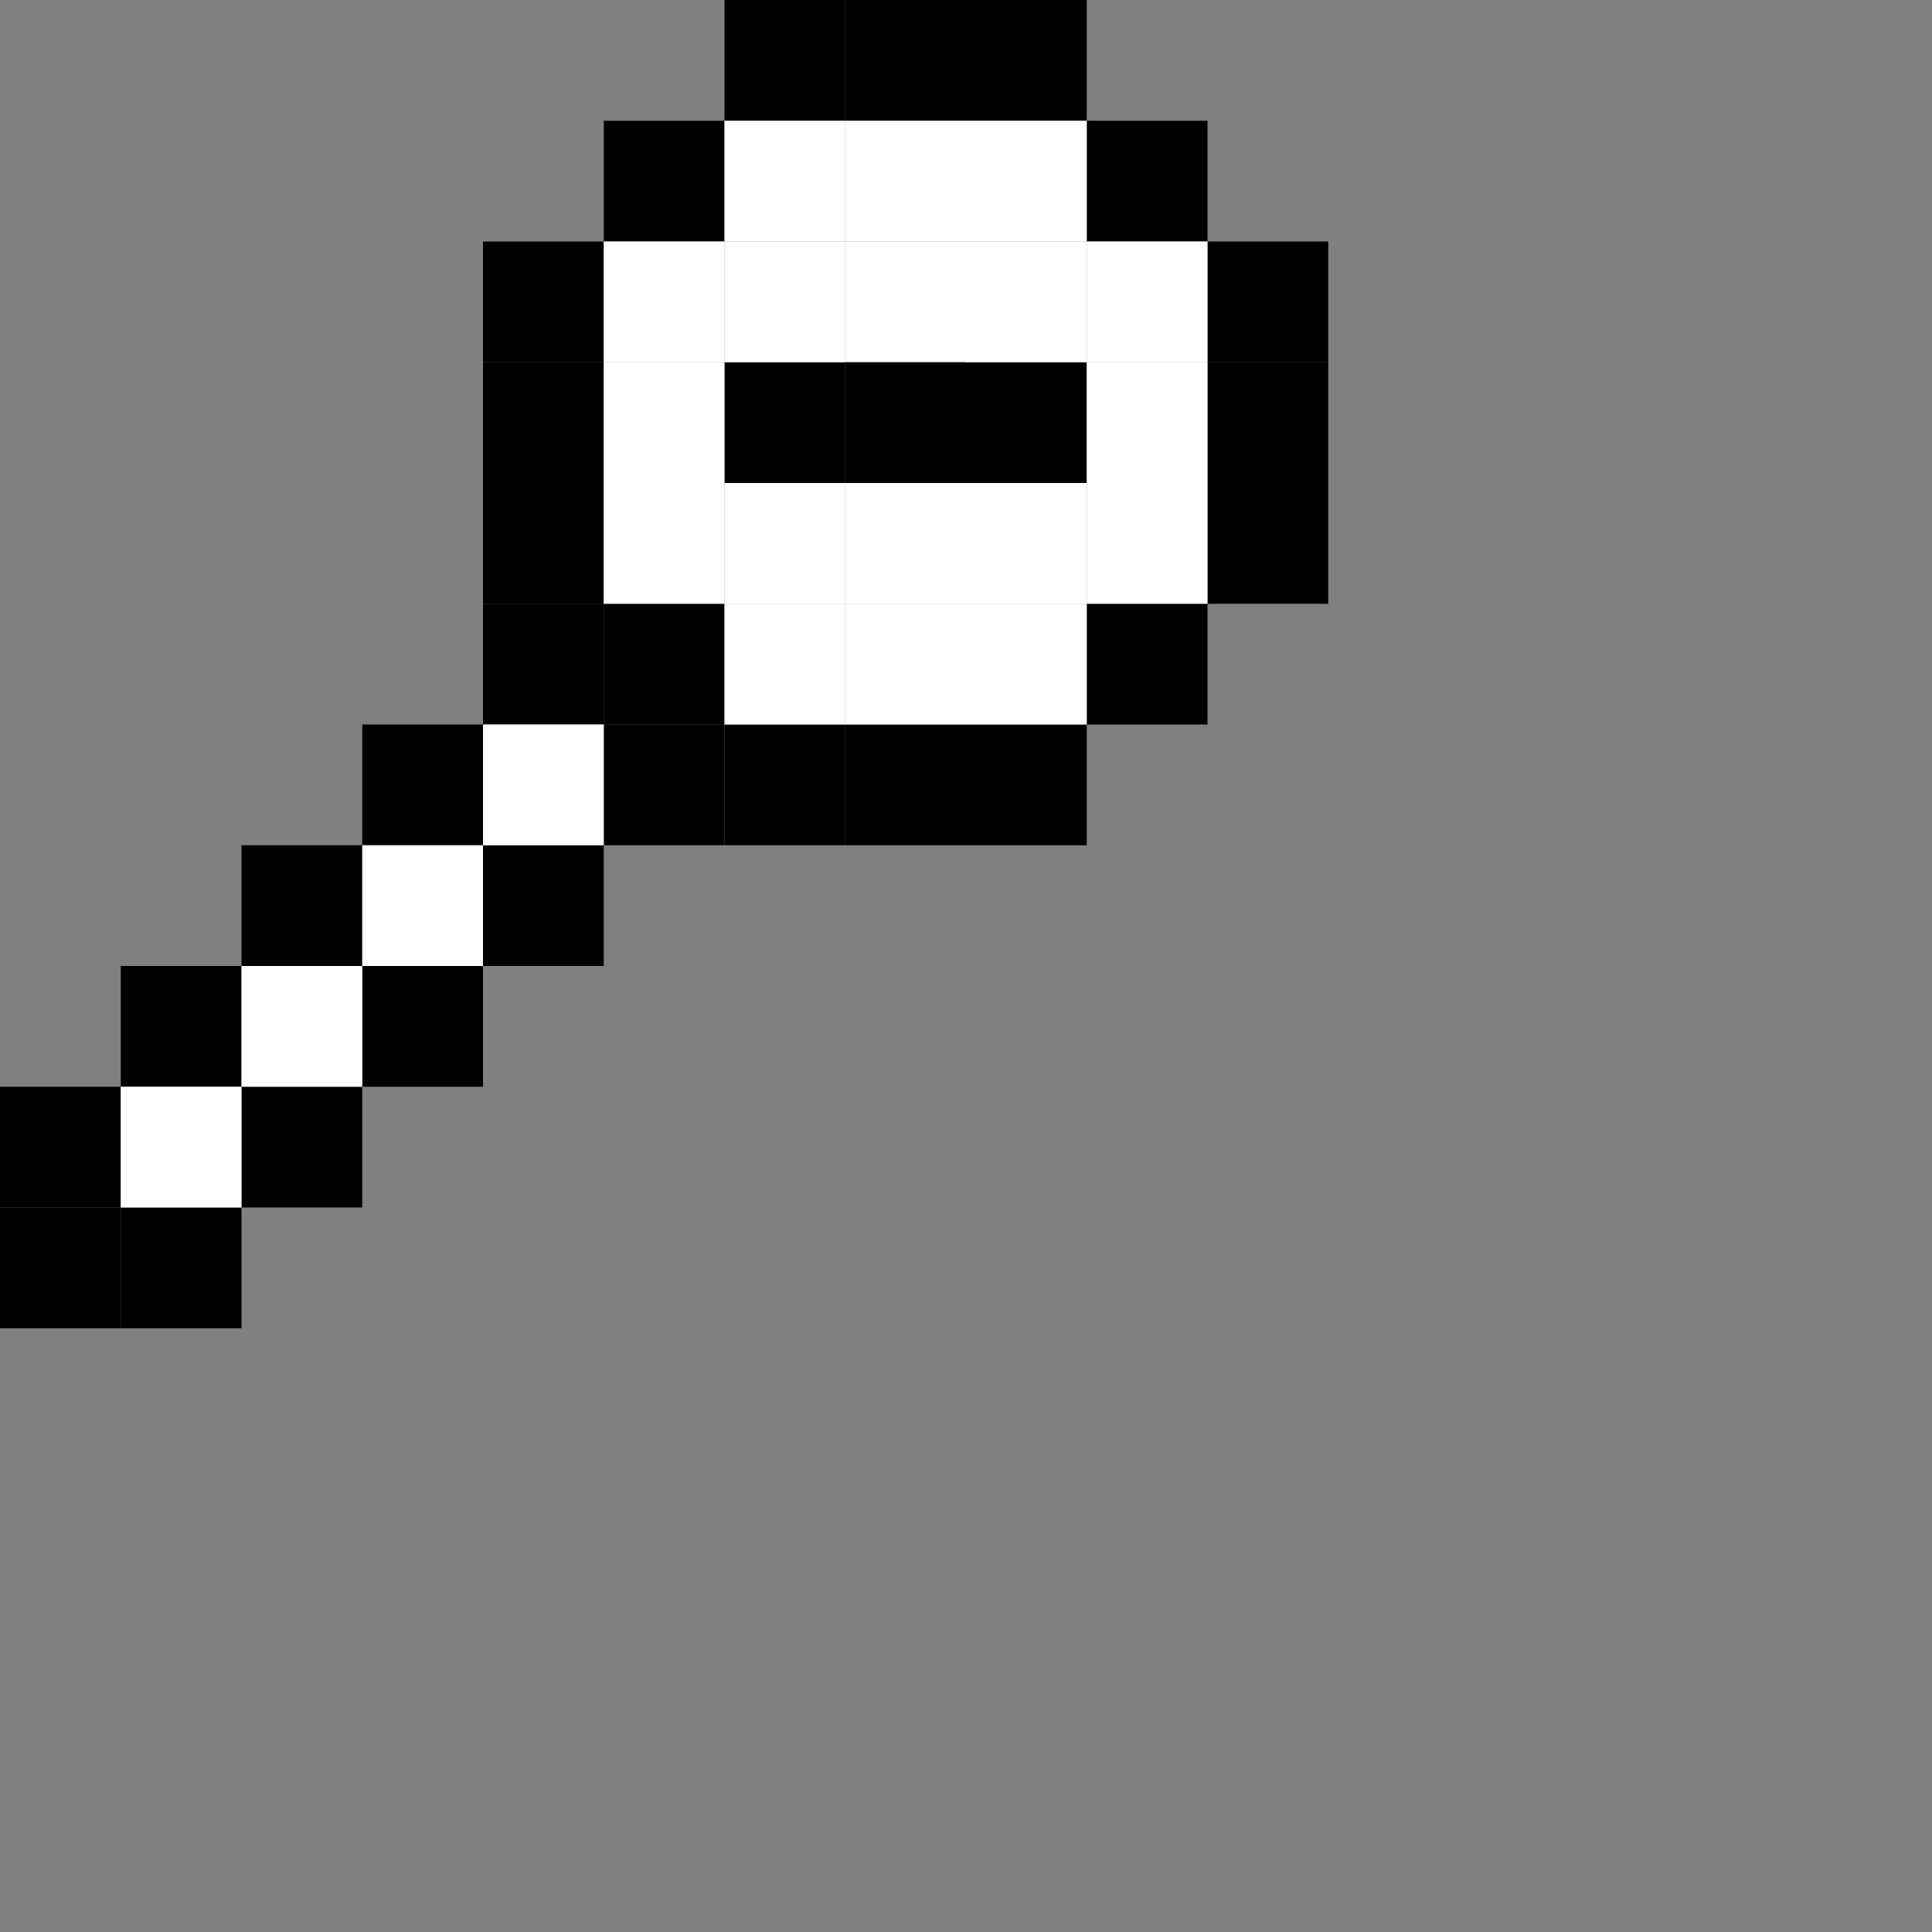 <?xml version="1.0" encoding="UTF-8" standalone="no"?>
<!-- Created with Inkscape (http://www.inkscape.org/) -->

<svg
   width="16"
   height="16"
   viewBox="0 0 16 16"
   version="1.1"
   id="svg1"
   inkscape:version="1.3.2 (091e20ef0f, 2023-11-25)"
   sodipodi:docname="zoom-out.svg"
   xmlns:inkscape="http://www.inkscape.org/namespaces/inkscape"
   xmlns:sodipodi="http://sodipodi.sourceforge.net/DTD/sodipodi-0.dtd"
   xmlns="http://www.w3.org/2000/svg"
   xmlns:svg="http://www.w3.org/2000/svg">
  <rect x="0" y="0" width="16" height="16" fill="#808080" stroke="none"/>
  <sodipodi:namedview
     id="namedview1"
     pagecolor="#ffffff"
     bordercolor="#000000"
     borderopacity="0.25"
     inkscape:showpageshadow="2"
     inkscape:pageopacity="0.0"
     inkscape:pagecheckerboard="0"
     inkscape:deskcolor="#d1d1d1"
     inkscape:document-units="px"
     showgrid="true"
     inkscape:zoom="32"
     inkscape:cx="7.203125"
     inkscape:cy="9.75"
     inkscape:window-width="1390"
     inkscape:window-height="1392"
     inkscape:window-x="0"
     inkscape:window-y="0"
     inkscape:window-maximized="0"
     inkscape:current-layer="layer1">
    <inkscape:grid
       id="grid1"
       units="px"
       originx="0"
       originy="0"
       spacingx="1"
       spacingy="1"
       empcolor="#0099e5"
       empopacity="0.302"
       color="#0099e5"
       opacity="0.149"
       empspacing="1"
       dotted="false"
       gridanglex="30"
       gridanglez="30"
       visible="true" />
  </sodipodi:namedview>
  <defs
     id="defs1" />
  <g
     inkscape:label="Visibility"
     inkscape:groupmode="layer"
     id="layer1"
     style="display:inline">
    <path
       id="path292-0-0-94-06-3-3"
       style="display:inline;fill:#000000;fill-rule:evenodd"
       d="M 4,2 H 5 V 3 H 4 Z" />
    <path
       id="path292-0-0-94-06-3-37"
       style="display:inline;fill:#000000;fill-rule:evenodd"
       d="M 6,0 H 7 V 1 H 6 Z" />
    <path
       id="path292-0-0-94-06-3-61"
       style="display:inline;fill:#ffffff;fill-rule:evenodd"
       d="M 7,2 H 8 V 3 H 7 Z" />
    <path
       id="path292-0-0-94-06-3-1"
       style="display:inline;fill:#000000;fill-rule:evenodd"
       d="M 7,3 H 8 V 4 H 7 Z" />
    <path
       id="path292-0-0-94-06-3-8"
       style="display:inline;fill:#000000;fill-rule:evenodd"
       d="M 6,3 H 7 V 4 H 6 Z" />
    <path
       id="path292-0-0-94-06-3-36"
       style="display:inline;fill:#000000;fill-rule:evenodd"
       d="M 8,3 H 9 V 4 H 8 Z" />
    <path
       id="path292-0-0-94-06-3-32"
       style="display:inline;fill:#ffffff;fill-rule:evenodd"
       d="M 7,4 H 8 V 5 H 7 Z" />
    <path
       id="path292-0-0-94-06-3-5"
       style="display:inline;fill:#000000;fill-rule:evenodd"
       d="M 7,0 H 8 V 1 H 7 Z" />
    <path
       id="path292-0-0-94-06-3-65"
       style="display:inline;fill:#000000;fill-rule:evenodd"
       d="M 8,0 H 9 V 1 H 8 Z" />
    <path
       id="path292-0-0-94-06-3-7"
       style="display:inline;fill:#000000;fill-rule:evenodd"
       d="M 5,1 H 6 V 2 H 5 Z" />
    <path
       id="path292-0-0-94-06-3-54"
       style="display:inline;fill:#000000;fill-rule:evenodd"
       d="m 9,1 h 1 V 2 H 9 Z" />
    <path
       id="path292-0-0-94-06-3-30"
       style="display:inline;fill:#000000;fill-rule:evenodd"
       d="m 10,2 h 1 v 1 h -1 z" />
    <path
       id="path292-0-0-94-06-3-88"
       style="display:inline;fill:#000000;fill-rule:evenodd"
       d="m 10,3 h 1 v 1 h -1 z" />
    <path
       id="path292-0-0-94-06-3-4"
       style="display:inline;fill:#000000;fill-rule:evenodd"
       d="m 10,4 h 1 v 1 h -1 z" />
    <path
       id="path292-0-0-94-06-3-68"
       style="display:inline;fill:#000000;fill-rule:evenodd"
       d="M 4,3 H 5 V 4 H 4 Z" />
    <path
       id="path292-0-0-94-06-3-64"
       style="display:inline;fill:#000000;fill-rule:evenodd"
       d="M 4,4 H 5 V 5 H 4 Z" />
    <path
       id="path292-0-0-94-06-3-48"
       style="display:inline;fill:#000000;fill-rule:evenodd"
       d="M 5,5 H 6 V 6 H 5 Z" />
    <path
       id="path292-0-0-94-06-3-27"
       style="display:inline;fill:#000000;fill-rule:evenodd"
       d="M 6,6 H 7 V 7 H 6 Z" />
    <path
       id="path292-0-0-94-06-3-10"
       style="display:inline;fill:#000000;fill-rule:evenodd"
       d="M 7,6 H 8 V 7 H 7 Z" />
    <path
       id="path292-0-0-94-06-3-94"
       style="display:inline;fill:#000000;fill-rule:evenodd"
       d="M 8,6 H 9 V 7 H 8 Z" />
    <path
       id="path292-0-0-94-06-3-17"
       style="display:inline;fill:#000000;fill-rule:evenodd"
       d="m 9,5 h 1 V 6 H 9 Z" />
    <path
       id="path292-0-0-94-06-3"
       style="display:inline;fill:#000000;fill-rule:evenodd"
       d="M 4,5 H 5 V 6 H 4 Z" />
    <path
       id="path292-0-0-94-06-3-9"
       style="display:inline;fill:#000000;fill-rule:evenodd"
       d="M 3,6 H 4 V 7 H 3 Z" />
    <path
       id="path292-0-0-94-06-3-2"
       style="display:inline;fill:#000000;fill-rule:evenodd"
       d="M 2,7 H 3 V 8 H 2 Z" />
    <path
       id="path292-0-0-94-06-3-0"
       style="display:inline;fill:#000000;fill-rule:evenodd"
       d="M 1,8 H 2 V 9 H 1 Z" />
    <path
       id="path292-0-0-94-06-3-98"
       style="display:inline;fill:#000000;fill-rule:evenodd"
       d="M 5,6 H 6 V 7 H 5 Z" />
    <path
       id="path292-0-0-94-06-3-03"
       style="display:inline;fill:#000000;fill-rule:evenodd"
       d="M 4,7 H 5 V 8 H 4 Z" />
    <path
       id="path292-0-0-94-06-3-44"
       style="display:inline;fill:#000000;fill-rule:evenodd"
       d="M 3,8 H 4 V 9 H 3 Z" />
    <path
       id="path292-0-0-94-06-3-175"
       style="display:inline;fill:#000000;fill-rule:evenodd"
       d="m 2,9 h 1 v 1 H 2 Z" />
    <path
       id="path292-0-0-94-06-3-178"
       style="display:inline;fill:#000000;fill-rule:evenodd"
       d="m 0,10 h 1 v 1 H 0 Z" />
    <path
       id="path292-0-0-94-06-3-18"
       style="display:inline;fill:#000000;fill-rule:evenodd"
       d="m 1,10 h 1 v 1 H 1 Z" />
    <path
       id="path292-0-0-94-06-3-53"
       style="display:inline;fill:#000000;fill-rule:evenodd"
       d="m 0,9 h 1 v 1 H 0 Z" />
    <path
       id="path292-0-0-94-06-3-189"
       style="display:inline;fill:#ffffff;fill-rule:evenodd"
       d="M 4,6 H 5 V 7 H 4 Z" />
    <path
       id="path292-0-0-94-06-3-189-3"
       style="display:inline;fill:#ffffff;fill-rule:evenodd"
       d="M 3,7 H 4 V 8 H 3 Z" />
    <path
       id="path292-0-0-94-06-3-189-0"
       style="display:inline;fill:#ffffff;fill-rule:evenodd"
       d="M 2,8 H 3 V 9 H 2 Z" />
    <path
       id="path292-0-0-94-06-3-189-8"
       style="display:inline;fill:#ffffff;fill-rule:evenodd"
       d="m 1,9 h 1 v 1 H 1 Z" />
    <path
       id="path292-0-0-94-06-3-189-6"
       style="display:inline;fill:#ffffff;fill-rule:evenodd"
       d="M 5,4 H 6 V 5 H 5 Z" />
    <path
       id="path292-0-0-94-06-3-189-30"
       style="display:inline;fill:#ffffff;fill-rule:evenodd"
       d="M 5,2 H 6 V 3 H 5 Z" />
    <path
       id="path292-0-0-94-06-3-189-4"
       style="display:inline;fill:#ffffff;fill-rule:evenodd"
       d="M 5,3 H 6 V 4 H 5 Z" />
    <path
       id="path292-0-0-94-06-3-189-46"
       style="display:inline;fill:#ffffff;fill-rule:evenodd"
       d="M 6,2 H 7 V 3 H 6 Z" />
    <path
       id="path292-0-0-94-06-3-189-47"
       style="display:inline;fill:#ffffff;fill-rule:evenodd"
       d="M 6,1 H 7 V 2 H 6 Z" />
    <path
       id="path292-0-0-94-06-3-189-81"
       style="display:inline;fill:#ffffff;fill-rule:evenodd"
       d="M 7,1 H 8 V 2 H 7 Z" />
    <path
       id="path292-0-0-94-06-3-189-36"
       style="display:inline;fill:#ffffff;fill-rule:evenodd"
       d="M 8,1 H 9 V 2 H 8 Z" />
    <path
       id="path292-0-0-94-06-3-189-1"
       style="display:inline;fill:#ffffff;fill-rule:evenodd"
       d="M 8,2 H 9 V 3 H 8 Z" />
    <path
       id="path292-0-0-94-06-3-189-10"
       style="display:inline;fill:#ffffff;fill-rule:evenodd"
       d="m 9,2 h 1 V 3 H 9 Z" />
    <path
       id="path292-0-0-94-06-3-189-64"
       style="display:inline;fill:#ffffff;fill-rule:evenodd"
       d="m 9,3 h 1 V 4 H 9 Z" />
    <path
       id="path292-0-0-94-06-3-189-86"
       style="display:inline;fill:#ffffff;fill-rule:evenodd"
       d="m 9,4 h 1 V 5 H 9 Z" />
    <path
       id="path292-0-0-94-06-3-189-7"
       style="display:inline;fill:#ffffff;fill-rule:evenodd"
       d="M 8,5 H 9 V 6 H 8 Z" />
    <path
       id="path292-0-0-94-06-3-189-62"
       style="display:inline;fill:#ffffff;fill-rule:evenodd"
       d="M 8,4 H 9 V 5 H 8 Z" />
    <path
       id="path292-0-0-94-06-3-189-813"
       style="display:inline;fill:#ffffff;fill-rule:evenodd"
       d="M 7,5 H 8 V 6 H 7 Z" />
    <path
       id="path292-0-0-94-06-3-189-34"
       style="display:inline;fill:#ffffff;fill-rule:evenodd"
       d="M 6,5 H 7 V 6 H 6 Z" />
    <path
       id="path292-0-0-94-06-3-189-19"
       style="display:inline;fill:#ffffff;fill-rule:evenodd"
       d="M 6,4 H 7 V 5 H 6 Z" />
  </g>
  <g
     inkscape:groupmode="layer"
     id="layer2"
     inkscape:label="zoom in" />
</svg>
